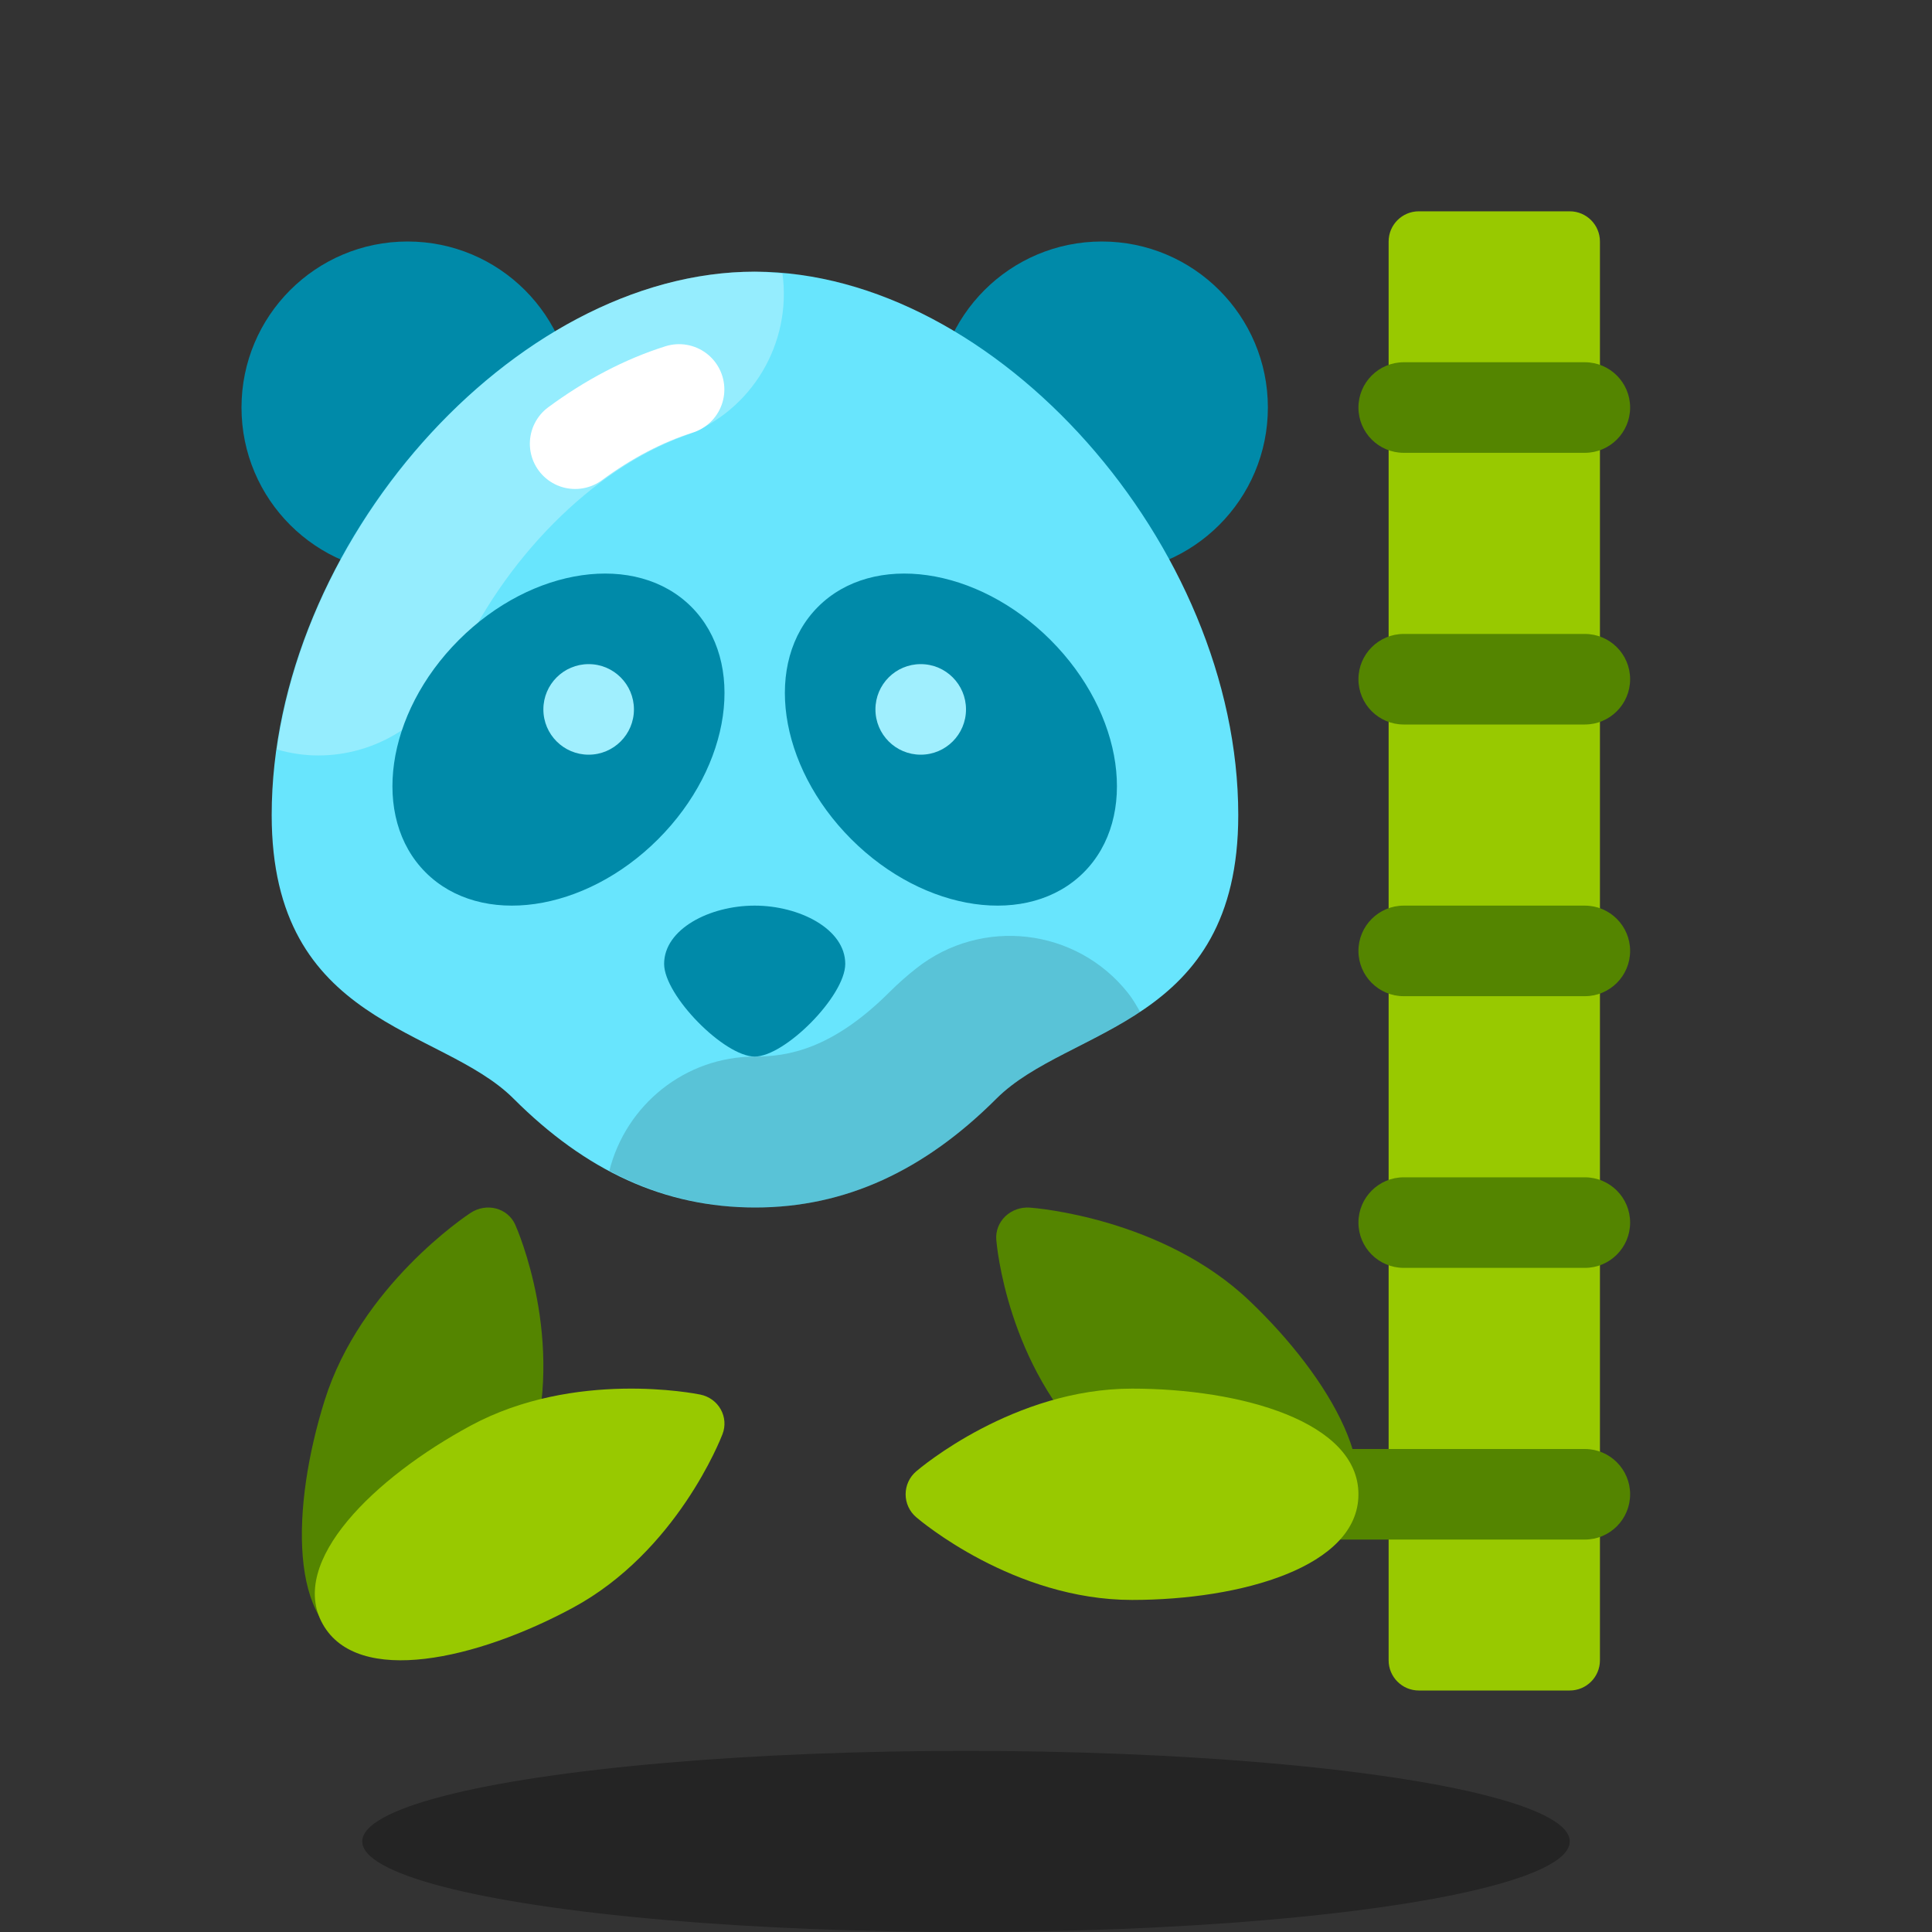 <svg xmlns="http://www.w3.org/2000/svg"  viewBox="0 0 64 64" width="64px" height="64px" baseProfile="basic"><rect x="0" y="0" width="64" height="64" fill="#333333" stroke="none"/><circle cx="13.5" cy="13.5" r="5.5" fill="#008aa9"/><circle cx="36.5" cy="13.5" r="5.5" fill="#008aa9"/><path fill="#68e5fd" d="M25,9C17,9,9,18.074,9,27c0,7,5.605,6.987,8.011,9.393C19.398,38.78,22,40,25.019,40	c2.981,0,5.602-1.22,7.989-3.607C35.415,33.987,41.019,34,41.019,27C41.019,18.074,33,9,25,9z"/><path fill="#fff" d="M22.671,14.439c2.257-0.817,3.562-3.09,3.249-5.375C25.613,9.038,25.307,9,25,9 c-7.35,0-14.682,7.66-15.828,15.827c0.454,0.13,0.914,0.199,1.37,0.199c1.921,0,3.752-1.113,4.577-2.982 C16.674,18.522,19.638,15.538,22.671,14.439z" opacity=".3"/><path d="M33.008,36.393c1.168-1.168,3.088-1.771,4.757-2.878c-0.121-0.209-0.238-0.419-0.393-0.614 c-1.711-2.166-4.856-2.533-7.022-0.821c-0.309,0.244-0.6,0.501-0.878,0.778C27.573,34.756,26.096,35,25.02,35 c-2.34,0-4.289,1.614-4.834,3.784c1.5,0.798,3.096,1.216,4.834,1.216C28,40,30.621,38.78,33.008,36.393z" opacity=".15"/><path fill="#008aa9" d="M21.8,27.8c-2.43,2.43-5.877,2.922-7.7,1.1c-1.822-1.822-1.33-5.27,1.1-7.7s5.877-2.922,7.7-1.1	C24.722,21.923,24.23,25.37,21.8,27.8z"/><circle cx="19.5" cy="23.5" r="1.5" fill="#a0effe"/><path fill="#008aa9" d="M27.1,20.1c1.822-1.822,5.27-1.33,7.7,1.1c2.43,2.43,2.922,5.877,1.1,7.7	c-1.822,1.822-5.27,1.33-7.7-1.1S25.278,21.923,27.1,20.1z"/><circle cx="30.5" cy="23.5" r="1.5" fill="#a0effe"/><path fill="#008aa9" d="M28,31.93c0,1.062-1.997,3.07-3,3.07c-1.007,0-3-2.021-3-3.07c0-1.15,1.5-1.93,3-1.93	C26.471,30,28,30.767,28,31.93z"/><ellipse cx="32" cy="61" opacity=".3" rx="20" ry="3"/><path fill="#98c900" d="M52,56h-5c-0.552,0-1-0.448-1-1V8c0-0.552,0.448-1,1-1h5c0.552,0,1,0.448,1,1v47	C53,55.552,52.552,56,52,56z"/><path fill="#548500" d="M44.339,50.809c-1.769,1.686-5.435-0.272-8.092-2.805c-2.88-2.745-3.231-6.767-3.244-6.937	c-0.023-0.289,0.087-0.572,0.301-0.776c0.214-0.204,0.511-0.31,0.814-0.287c0.178,0.012,4.398,0.347,7.278,3.092	C44.054,45.628,46.108,49.122,44.339,50.809z"/><path fill="#548500" d="M52.5,51h-10c-0.828,0-1.5-0.672-1.5-1.5l0,0c0-0.828,0.672-1.5,1.5-1.5h10	c0.828,0,1.5,0.672,1.5,1.5l0,0C54,50.328,53.328,51,52.5,51z"/><path fill="#98c900" d="M37.5,46c-3.915,0-7.021,2.629-7.151,2.742C30.127,48.932,30,49.208,30,49.5s0.127,0.568,0.349,0.758	C30.479,50.371,33.585,53,37.5,53c3.612,0,7.5-1.095,7.5-3.5S41.112,46,37.5,46z"/><path fill="#548500" d="M10.753,46.394c1.189-3.794,4.69-6.122,4.839-6.218c0.252-0.165,0.56-0.217,0.844-0.141	c0.284,0.076,0.515,0.271,0.632,0.535c0.07,0.155,1.686,3.849,0.497,7.643c-1.097,3.501-3.343,6.984-5.683,6.359	C9.542,53.947,9.656,49.894,10.753,46.394z"/><path fill="#98c900" d="M15.591,47.226c3.441-1.857,7.443-1.063,7.611-1.028c0.287,0.059,0.532,0.237,0.673,0.488	s0.163,0.55,0.06,0.819c-0.06,0.158-1.519,3.898-4.96,5.755c-3.175,1.713-7.122,2.613-8.284,0.54	C9.529,51.728,12.416,48.94,15.591,47.226z"/><path fill="#548500" d="M52.5,42h-6c-0.828,0-1.5-0.672-1.5-1.5l0,0c0-0.828,0.672-1.5,1.5-1.5h6c0.828,0,1.5,0.672,1.5,1.5	l0,0C54,41.328,53.328,42,52.5,42z"/><path fill="#548500" d="M52.5,33h-6c-0.828,0-1.5-0.672-1.5-1.5v0c0-0.828,0.672-1.5,1.5-1.5h6c0.828,0,1.5,0.672,1.5,1.5v0	C54,32.328,53.328,33,52.5,33z"/><path fill="#548500" d="M52.5,24h-6c-0.828,0-1.5-0.672-1.5-1.5v0c0-0.828,0.672-1.5,1.5-1.5h6c0.828,0,1.5,0.672,1.5,1.5v0	C54,23.328,53.328,24,52.5,24z"/><path fill="#548500" d="M52.5,15h-6c-0.828,0-1.5-0.672-1.5-1.5v0c0-0.828,0.672-1.5,1.5-1.5h6c0.828,0,1.5,0.672,1.5,1.5v0	C54,14.328,53.328,15,52.5,15z"/><path fill="none" stroke="#fff" stroke-linecap="round" stroke-miterlimit="10" stroke-width="3" d="M19.052,14.698	c1.091-0.805,2.256-1.424,3.443-1.797"/></svg>